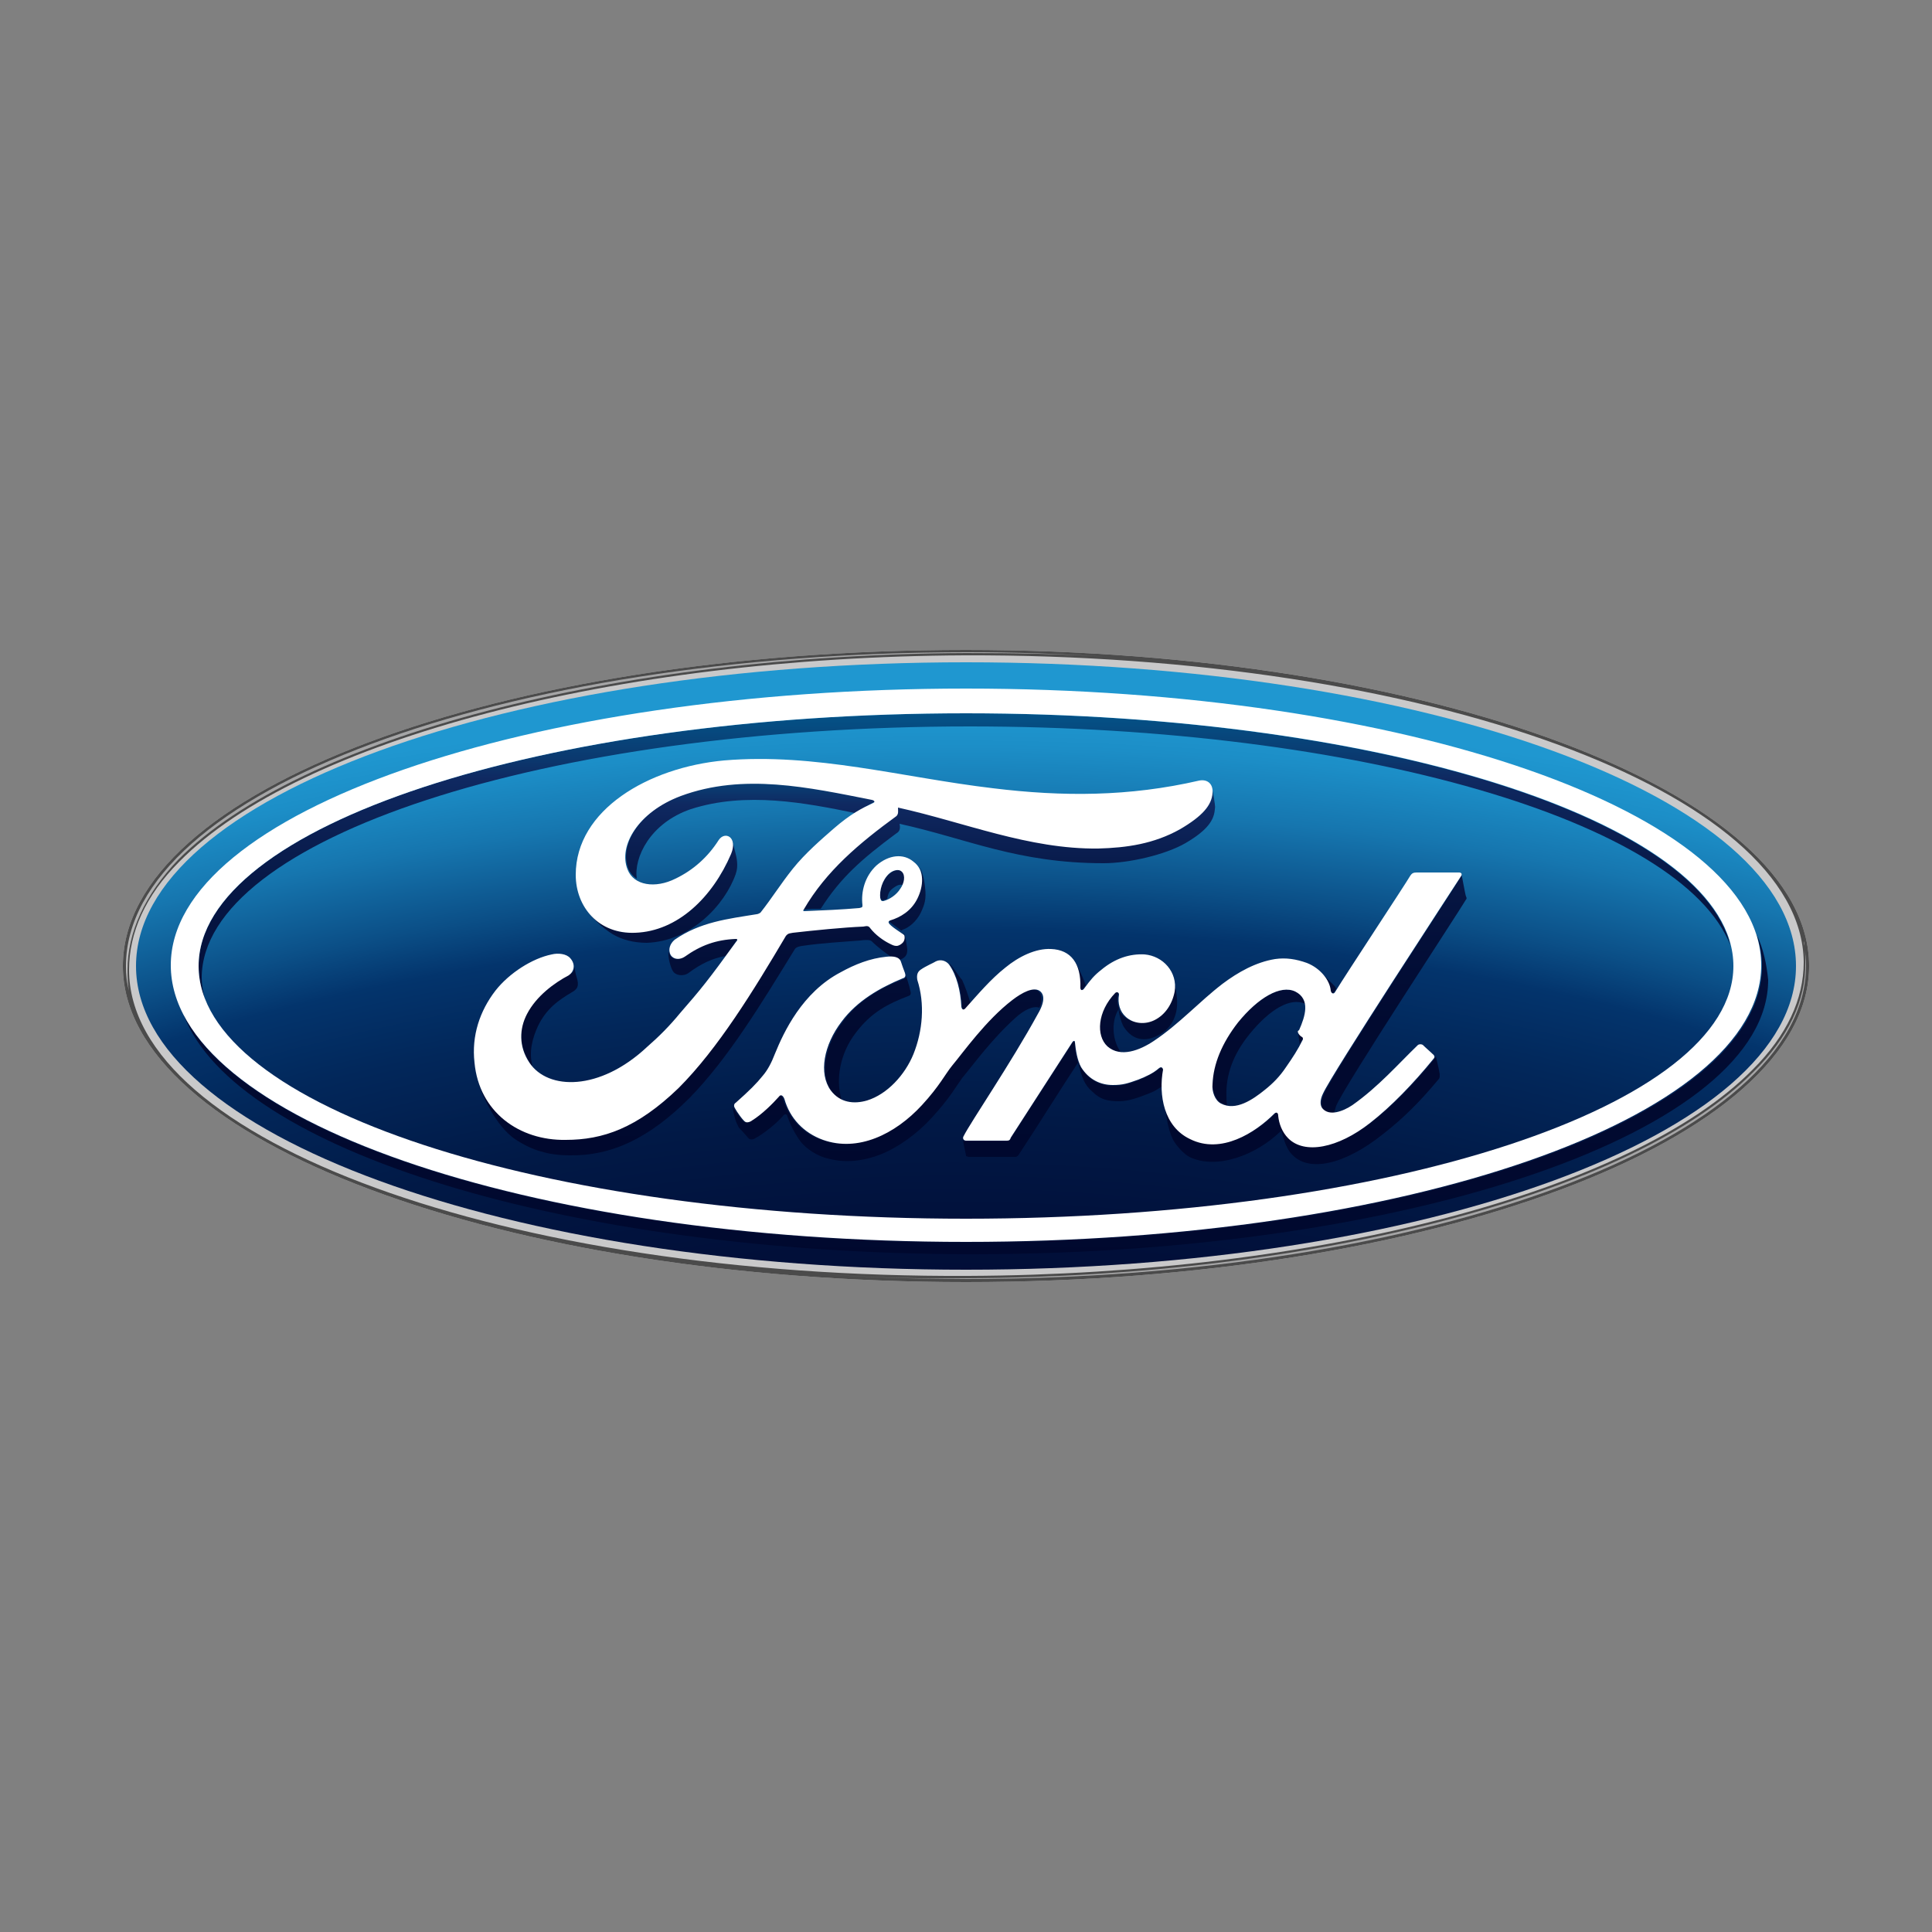 <?xml version="1.0" encoding="utf-8"?>
<!-- Generator: Adobe Illustrator 18.0.0, SVG Export Plug-In . SVG Version: 6.00 Build 0)  -->
<!DOCTYPE svg PUBLIC "-//W3C//DTD SVG 1.1//EN" "http://www.w3.org/Graphics/SVG/1.1/DTD/svg11.dtd">
<svg version="1.1" id="Layer_1" xmlns="http://www.w3.org/2000/svg" xmlns:xlink="http://www.w3.org/1999/xlink" x="0px" y="0px"
	 viewBox="0 0 250 250" enable-background="new 0 0 250 250" xml:space="preserve">
<rect x="0" y="0" width="250" height="250" fill="#808080" stroke="none"/>
<rect x="17.4" y="17.4" display="none" fill="none" stroke="#B3B3B3" stroke-miterlimit="10" width="215.3" height="215.3"/>
<g>
	<path fill="#C9C9CA" d="M125,84.1c-60.6,0-109.1,18.2-109.1,40.9c0,22.6,49,40.9,109.1,40.9s109.1-18.4,109.1-40.9
		S185.1,84.1,125,84.1 M233.4,121.8c0.1,0.2,0.1,0.4,0.1,0.6C233.5,122.3,233.4,122.1,233.4,121.8"/>
	
		<radialGradient id="SVGID_1_" cx="-3539.166" cy="602.412" r="108.913" gradientTransform="matrix(4.316 0 0 2.192 15398.412 -1101.402)" gradientUnits="userSpaceOnUse">
		<stop  offset="0" style="stop-color:#00082E"/>
		<stop  offset="0.155" style="stop-color:#000A30"/>
		<stop  offset="0.242" style="stop-color:#010F39"/>
		<stop  offset="0.312" style="stop-color:#011946"/>
		<stop  offset="0.373" style="stop-color:#02275A"/>
		<stop  offset="0.414" style="stop-color:#03346C"/>
		<stop  offset="0.439" style="stop-color:#0B4F87"/>
		<stop  offset="0.48" style="stop-color:#1676AF"/>
		<stop  offset="0.513" style="stop-color:#1C8EC7"/>
		<stop  offset="0.533" style="stop-color:#1F97D0"/>
		<stop  offset="1" style="stop-color:#1F97D0"/>
	</radialGradient>
	<path fill="url(#SVGID_1_)" d="M125,85.7c-59.4,0-107.4,17.5-107.4,39.3c0,21.7,48.1,39.3,107.4,39.3c59.4,0,107.4-17.6,107.4-39.3
		C232.4,103.2,184.4,85.7,125,85.7"/>
	
		<linearGradient id="SVGID_2_" gradientUnits="userSpaceOnUse" x1="-4064.194" y1="89.802" x2="-4063.624" y2="89.802" gradientTransform="matrix(0 -145.702 -145.702 0 13209.024 -591993.25)">
		<stop  offset="0" style="stop-color:#00082E"/>
		<stop  offset="0.321" style="stop-color:#010A30"/>
		<stop  offset="0.501" style="stop-color:#030F39"/>
		<stop  offset="0.647" style="stop-color:#071846"/>
		<stop  offset="0.773" style="stop-color:#0D245A"/>
		<stop  offset="0.809" style="stop-color:#0F2961"/>
		<stop  offset="0.839" style="stop-color:#0B386E"/>
		<stop  offset="0.896" style="stop-color:#054E83"/>
		<stop  offset="0.951" style="stop-color:#015B90"/>
		<stop  offset="1" style="stop-color:#006094"/>
	</linearGradient>
	<path fill="url(#SVGID_2_)" d="M125.5,94c50.4,0,92.1,12.3,98.4,28.3l0,0c-4.2-16.8-46.9-30-98.9-30c-54.9,0-99.3,14.6-99.3,32.7
		c0,1.5,0.3,2.9,0.8,4.4c-0.2-1-0.4-1.9-0.4-2.9C26.2,108.5,70.6,94,125.5,94L125.5,94z"/>
	
		<linearGradient id="SVGID_3_" gradientUnits="userSpaceOnUse" x1="-4064.196" y1="-711.807" x2="-4063.625" y2="-711.807" gradientTransform="matrix(8.921655e-015 -145.702 145.702 8.921655e-015 103837.695 -591993.5)">
		<stop  offset="0" style="stop-color:#00082E"/>
		<stop  offset="0.321" style="stop-color:#010A30"/>
		<stop  offset="0.501" style="stop-color:#030F39"/>
		<stop  offset="0.647" style="stop-color:#071846"/>
		<stop  offset="0.773" style="stop-color:#0D245A"/>
		<stop  offset="0.809" style="stop-color:#0F2961"/>
		<stop  offset="0.839" style="stop-color:#0B386E"/>
		<stop  offset="0.896" style="stop-color:#054E83"/>
		<stop  offset="0.951" style="stop-color:#015B90"/>
		<stop  offset="1" style="stop-color:#006094"/>
	</linearGradient>
	<path fill="url(#SVGID_3_)" d="M227.3,120.9c0.4,1.3,0.7,2.7,0.7,4.1c0,19.8-46.1,35.8-102.9,35.8c-50.6,0-92.7-12.7-101.3-29.4
		c6.6,17.4,49.6,30.8,101.7,30.9h0.7c56.7-0.1,102.6-16,102.6-35.5C228.6,124.8,228.2,122.8,227.3,120.9L227.3,120.9z"/>
	
		<linearGradient id="SVGID_4_" gradientUnits="userSpaceOnUse" x1="-4072.936" y1="92.276" x2="-4072.366" y2="92.276" gradientTransform="matrix(0 -102.436 -102.436 0 9595.988 -417060.5)">
		<stop  offset="0" style="stop-color:#00082E"/>
		<stop  offset="0.321" style="stop-color:#010A30"/>
		<stop  offset="0.501" style="stop-color:#030F39"/>
		<stop  offset="0.647" style="stop-color:#071846"/>
		<stop  offset="0.773" style="stop-color:#0D245A"/>
		<stop  offset="0.809" style="stop-color:#0F2961"/>
		<stop  offset="0.839" style="stop-color:#0B386E"/>
		<stop  offset="0.896" style="stop-color:#054E83"/>
		<stop  offset="0.951" style="stop-color:#015B90"/>
		<stop  offset="1" style="stop-color:#006094"/>
	</linearGradient>
	<path fill="url(#SVGID_4_)" d="M144.8,130.5c-0.2-0.6-0.3-1.2-0.1-1.9c0.1-0.2-0.2-0.4-0.5-0.2c-2.3,2.4-2.5,5.5-1,6.9
		c0.5,0.5,1.1,0.7,1.8,0.8C144.1,134.9,143.6,132.4,144.8,130.5z"/>
	
		<linearGradient id="SVGID_5_" gradientUnits="userSpaceOnUse" x1="-4073.001" y1="92.476" x2="-4072.434" y2="92.476" gradientTransform="matrix(0 -102.202 -102.202 0 9619.464 -416116.344)">
		<stop  offset="0" style="stop-color:#00082E"/>
		<stop  offset="0.321" style="stop-color:#010A30"/>
		<stop  offset="0.501" style="stop-color:#030F39"/>
		<stop  offset="0.647" style="stop-color:#071846"/>
		<stop  offset="0.773" style="stop-color:#0D245A"/>
		<stop  offset="0.809" style="stop-color:#0F2961"/>
		<stop  offset="0.839" style="stop-color:#0B386E"/>
		<stop  offset="0.896" style="stop-color:#054E83"/>
		<stop  offset="0.951" style="stop-color:#015B90"/>
		<stop  offset="1" style="stop-color:#006094"/>
	</linearGradient>
	<path fill="url(#SVGID_5_)" d="M168.2,135.1L168.2,135.1c0.1-0.2,0.2-0.5,0.4-0.7c0.1-0.2,0.1-0.2-0.1-0.3
		c-0.2-0.1-0.5-0.2-0.5-0.5c0-0.1,0-0.1,0-0.1l0,0C168,134,168.1,134.6,168.2,135.1L168.2,135.1z"/>
	
		<linearGradient id="SVGID_6_" gradientUnits="userSpaceOnUse" x1="-4073" y1="92.502" x2="-4072.436" y2="92.502" gradientTransform="matrix(0 -102.201 -102.201 0 9625.656 -416112.875)">
		<stop  offset="0" style="stop-color:#00082E"/>
		<stop  offset="0.321" style="stop-color:#010A30"/>
		<stop  offset="0.501" style="stop-color:#030F39"/>
		<stop  offset="0.647" style="stop-color:#071846"/>
		<stop  offset="0.773" style="stop-color:#0D245A"/>
		<stop  offset="0.809" style="stop-color:#0F2961"/>
		<stop  offset="0.839" style="stop-color:#0B386E"/>
		<stop  offset="0.896" style="stop-color:#054E83"/>
		<stop  offset="0.951" style="stop-color:#015B90"/>
		<stop  offset="1" style="stop-color:#006094"/>
	</linearGradient>
	<path fill="url(#SVGID_6_)" d="M170.8,125.7c0.8,0.7,1.3,1.6,1.3,2.5c0.1,0.4,0.4,0.4,0.6,0.1c0.1-0.1,0.1-0.2,0.2-0.4
		c-0.1-0.1-0.1-0.2-0.2-0.3C172.1,127,171.4,126.3,170.8,125.7L170.8,125.7z"/>
	
		<linearGradient id="SVGID_7_" gradientUnits="userSpaceOnUse" x1="-4072.985" y1="92.26" x2="-4072.412" y2="92.26" gradientTransform="matrix(0 -102.267 -102.267 0 9574.854 -416378.062)">
		<stop  offset="0" style="stop-color:#00082E"/>
		<stop  offset="0.321" style="stop-color:#010A30"/>
		<stop  offset="0.501" style="stop-color:#030F39"/>
		<stop  offset="0.647" style="stop-color:#071846"/>
		<stop  offset="0.773" style="stop-color:#0D245A"/>
		<stop  offset="0.809" style="stop-color:#0F2961"/>
		<stop  offset="0.839" style="stop-color:#0B386E"/>
		<stop  offset="0.896" style="stop-color:#054E83"/>
		<stop  offset="0.951" style="stop-color:#015B90"/>
		<stop  offset="1" style="stop-color:#006094"/>
	</linearGradient>
	<path fill="url(#SVGID_7_)" d="M138.9,124.2c0.6,0.8,0.9,2,0.8,3.6c0,0.4,0.3,0.4,0.5,0.1c0.1-0.2,0.2-0.3,0.3-0.4l0,0
		C140,126.1,139.3,124.7,138.9,124.2L138.9,124.2z"/>
	
		<linearGradient id="SVGID_8_" gradientUnits="userSpaceOnUse" x1="-4072.963" y1="92.424" x2="-4072.394" y2="92.424" gradientTransform="matrix(0 -102.337 -102.337 0 9621.234 -416660.844)">
		<stop  offset="0" style="stop-color:#00082E"/>
		<stop  offset="0.321" style="stop-color:#010A30"/>
		<stop  offset="0.501" style="stop-color:#030F39"/>
		<stop  offset="0.647" style="stop-color:#071846"/>
		<stop  offset="0.773" style="stop-color:#0D245A"/>
		<stop  offset="0.809" style="stop-color:#0F2961"/>
		<stop  offset="0.839" style="stop-color:#0B386E"/>
		<stop  offset="0.896" style="stop-color:#054E83"/>
		<stop  offset="0.951" style="stop-color:#015B90"/>
		<stop  offset="1" style="stop-color:#006094"/>
	</linearGradient>
	<path fill="url(#SVGID_8_)" d="M167.6,128.3c-1.9-0.9-4.8,0.8-7.4,4c-2.2,2.6-3.3,5.3-3.3,7.9c0,1,0.4,2.1,1.1,2.5
		c0.2,0.1,0.5,0.2,0.8,0.3c-0.1-0.4-0.1-0.7-0.1-1.1c-0.1-2.7,0.8-5.4,3-8.1c2.6-3.2,5.3-4.8,7.2-3.9
		C168.7,129.3,168.3,128.6,167.6,128.3L167.6,128.3z"/>
	
		<linearGradient id="SVGID_9_" gradientUnits="userSpaceOnUse" x1="-4073.03" y1="92.072" x2="-4072.46" y2="92.072" gradientTransform="matrix(0 -102.104 -102.104 0 9513.245 -415720.219)">
		<stop  offset="0" style="stop-color:#00082E"/>
		<stop  offset="0.321" style="stop-color:#010A30"/>
		<stop  offset="0.501" style="stop-color:#030F39"/>
		<stop  offset="0.647" style="stop-color:#071846"/>
		<stop  offset="0.773" style="stop-color:#0D245A"/>
		<stop  offset="0.809" style="stop-color:#0F2961"/>
		<stop  offset="0.839" style="stop-color:#0B386E"/>
		<stop  offset="0.896" style="stop-color:#054E83"/>
		<stop  offset="0.951" style="stop-color:#015B90"/>
		<stop  offset="1" style="stop-color:#006094"/>
	</linearGradient>
	<path fill="url(#SVGID_9_)" d="M110.7,133.7c2-2.7,4.2-3.8,6.8-4.8c0.4-0.1,0.4-0.4,0.3-0.7c-0.1-0.5-0.5-1.8-0.6-2.1
		c0.1,0.3,0,0.5-0.3,0.6c-2.9,1.1-5.9,2.8-7.9,5.6c-2.3,3-2.9,6.8-1.4,8.9c0.4,0.5,0.8,0.9,1.3,1.1
		C108.1,139.7,108.7,136.3,110.7,133.7L110.7,133.7z"/>
	
		<linearGradient id="SVGID_10_" gradientUnits="userSpaceOnUse" x1="-4072.996" y1="92.249" x2="-4072.425" y2="92.249" gradientTransform="matrix(0 -102.225 -102.225 0 9567.654 -416210.625)">
		<stop  offset="0" style="stop-color:#00082E"/>
		<stop  offset="0.321" style="stop-color:#010A30"/>
		<stop  offset="0.501" style="stop-color:#030F39"/>
		<stop  offset="0.647" style="stop-color:#071846"/>
		<stop  offset="0.773" style="stop-color:#0D245A"/>
		<stop  offset="0.809" style="stop-color:#0F2961"/>
		<stop  offset="0.839" style="stop-color:#0B386E"/>
		<stop  offset="0.896" style="stop-color:#054E83"/>
		<stop  offset="0.951" style="stop-color:#015B90"/>
		<stop  offset="1" style="stop-color:#006094"/>
	</linearGradient>
	<path fill="url(#SVGID_10_)" d="M125.4,149.7c2,0,4.4,0,6,0c0.2,0,0.4-0.2,0.5-0.4c2.5-3.8,5.1-8,7.6-11.8c0.5,1.9,0.8,2.9,1.9,3.8
		c1,1,2,1.2,3.4,1.2c1.3,0,2.6-0.5,4.1-1.1c0.5-0.2,1-0.5,1.4-0.8c0-0.7,0.1-1.4,0.2-2.1c0-0.1-0.1-0.5-0.5-0.2
		c-0.8,0.6-1.7,1.1-2.7,1.5c-1.4,0.5-2,0.7-3.3,0.7c-1.6,0-3-0.7-4.1-2.3c-0.6-0.8-0.8-2.2-0.8-3.2c0-0.1-0.1-0.3-0.3-0.1
		c-2.7,4.2-5.3,8.2-8,12.4c-0.1,0.2-0.2,0.3-0.5,0.4c-1.7,0-3.5,0-5.3,0c-0.2,0-0.4-0.1-0.4-0.2c0.1,0.7,0.4,1.8,0.4,2.1
		C125.1,149.6,125.2,149.7,125.4,149.7L125.4,149.7z"/>
	
		<linearGradient id="SVGID_11_" gradientUnits="userSpaceOnUse" x1="-4072.749" y1="92.405" x2="-4072.179" y2="92.405" gradientTransform="matrix(0 -103.091 -103.091 0 9694.541 -419712.938)">
		<stop  offset="0" style="stop-color:#00082E"/>
		<stop  offset="0.321" style="stop-color:#010A30"/>
		<stop  offset="0.501" style="stop-color:#030F39"/>
		<stop  offset="0.647" style="stop-color:#071846"/>
		<stop  offset="0.773" style="stop-color:#0D245A"/>
		<stop  offset="0.809" style="stop-color:#0F2961"/>
		<stop  offset="0.839" style="stop-color:#0B386E"/>
		<stop  offset="0.896" style="stop-color:#054E83"/>
		<stop  offset="0.951" style="stop-color:#015B90"/>
		<stop  offset="1" style="stop-color:#006094"/>
	</linearGradient>
	<path fill="url(#SVGID_11_)" d="M151.8,147.5c0.5,0.9,1.5,1.9,2.1,2.2c3.5,1.7,8.6-0.2,11.8-3.3c0.1-0.1,0.1-0.1,0.1-0.1
		c0.1,0.5,0.4,1.3,0.4,1.3c0.2,0.7,0.6,1.4,0.9,1.7c2.2,2.5,6.9,1.4,11.8-2.5c2.7-2.1,4.8-4.2,7.3-7.2c0.1-0.1,0.1-0.3,0.1-0.6
		c-0.1-0.7-0.4-1.8-0.5-2.3c0,0.1-0.1,0.2-0.1,0.2c-2.6,3.2-5.5,6.2-8.2,8.3c-4.2,3.3-8.5,4.1-10.6,2c-0.8-0.8-1.2-1.9-1.3-2.9
		c0-0.5-0.3-0.5-0.5-0.3c-2.5,2.5-6.9,5.3-10.9,3.3c-2-1-3.1-2.9-3.5-5v0.1C150.8,144,151.1,146.1,151.8,147.5L151.8,147.5z"/>
	
		<linearGradient id="SVGID_12_" gradientUnits="userSpaceOnUse" x1="-4072.821" y1="92.281" x2="-4072.251" y2="92.281" gradientTransform="matrix(0 -102.833 -102.833 0 9638.058 -418665.656)">
		<stop  offset="0" style="stop-color:#00082E"/>
		<stop  offset="0.321" style="stop-color:#010A30"/>
		<stop  offset="0.501" style="stop-color:#030F39"/>
		<stop  offset="0.647" style="stop-color:#071846"/>
		<stop  offset="0.773" style="stop-color:#0D245A"/>
		<stop  offset="0.809" style="stop-color:#0F2961"/>
		<stop  offset="0.839" style="stop-color:#0B386E"/>
		<stop  offset="0.896" style="stop-color:#054E83"/>
		<stop  offset="0.951" style="stop-color:#015B90"/>
		<stop  offset="1" style="stop-color:#006094"/>
	</linearGradient>
	<path fill="url(#SVGID_12_)" d="M150,133.9c1.3-0.7,2.5-2.2,2.3-4.7c-0.1-1.2-0.4-2.5-1-3.5c0.4,0.7,0.5,1.6,0.4,2.5
		c-0.2,1.6-1.1,3-2.6,3.7c-1.3,0.6-2.7,0.5-3.7-0.4c-0.3-0.3-0.5-0.6-0.7-1c0.2,1.2,0.5,2.1,0.8,2.5
		C146.6,134.6,148.2,134.9,150,133.9z"/>
	
		<linearGradient id="SVGID_13_" gradientUnits="userSpaceOnUse" x1="-4073.023" y1="92.57" x2="-4072.453" y2="92.57" gradientTransform="matrix(0 -102.13 -102.13 0 9634.567 -415826.625)">
		<stop  offset="0" style="stop-color:#00082E"/>
		<stop  offset="0.321" style="stop-color:#010A30"/>
		<stop  offset="0.501" style="stop-color:#030F39"/>
		<stop  offset="0.647" style="stop-color:#071846"/>
		<stop  offset="0.773" style="stop-color:#0D245A"/>
		<stop  offset="0.809" style="stop-color:#0F2961"/>
		<stop  offset="0.839" style="stop-color:#0B386E"/>
		<stop  offset="0.896" style="stop-color:#054E83"/>
		<stop  offset="0.951" style="stop-color:#015B90"/>
		<stop  offset="1" style="stop-color:#006094"/>
	</linearGradient>
	<path fill="url(#SVGID_13_)" d="M189.1,113.3c-0.8,1.4-16.8,25.8-17.8,28.3c-0.3,0.8-0.4,1.4-0.1,1.9c0.4,0.4,0.8,0.6,1.4,0.6
		c0.1-0.3,0.2-0.7,0.3-1c1-2.5,16-25.3,16.8-26.7c0.1-0.1,0.1-0.2,0-0.4c-0.1-0.2-0.5-2.6-0.6-2.9
		C189.1,113.1,189.1,113.2,189.1,113.3L189.1,113.3z"/>
	
		<linearGradient id="SVGID_14_" gradientUnits="userSpaceOnUse" x1="-4072.991" y1="92.147" x2="-4072.42" y2="92.147" gradientTransform="matrix(0 -102.245 -102.245 0 9545.746 -416289.156)">
		<stop  offset="0" style="stop-color:#00082E"/>
		<stop  offset="0.321" style="stop-color:#010A30"/>
		<stop  offset="0.501" style="stop-color:#030F39"/>
		<stop  offset="0.647" style="stop-color:#071846"/>
		<stop  offset="0.773" style="stop-color:#0D245A"/>
		<stop  offset="0.809" style="stop-color:#0F2961"/>
		<stop  offset="0.839" style="stop-color:#0B386E"/>
		<stop  offset="0.896" style="stop-color:#054E83"/>
		<stop  offset="0.951" style="stop-color:#015B90"/>
		<stop  offset="1" style="stop-color:#006094"/>
	</linearGradient>
	<path fill="url(#SVGID_14_)" d="M122.8,124.6c0.1,0.1,0.1,0.1,0.1,0.2c1,1.4,1.5,3.5,1.6,5.5c0.1,0.4,0.2,0.5,0.5,0.2
		c0.2-0.2,0.4-0.4,0.6-0.6c-0.3-1.1-0.7-2.2-1.1-3.1C124.1,126.4,123.4,125.2,122.8,124.6L122.8,124.6z"/>
	
		<linearGradient id="SVGID_15_" gradientUnits="userSpaceOnUse" x1="-4073.001" y1="92.085" x2="-4072.431" y2="92.085" gradientTransform="matrix(0 -102.207 -102.207 0 9526.537 -416135.594)">
		<stop  offset="0" style="stop-color:#00082E"/>
		<stop  offset="0.321" style="stop-color:#010A30"/>
		<stop  offset="0.501" style="stop-color:#030F39"/>
		<stop  offset="0.647" style="stop-color:#071846"/>
		<stop  offset="0.773" style="stop-color:#0D245A"/>
		<stop  offset="0.809" style="stop-color:#0F2961"/>
		<stop  offset="0.839" style="stop-color:#0B386E"/>
		<stop  offset="0.896" style="stop-color:#054E83"/>
		<stop  offset="0.951" style="stop-color:#015B90"/>
		<stop  offset="1" style="stop-color:#006094"/>
	</linearGradient>
	<path fill="url(#SVGID_15_)" d="M97,147.4c0.3,0.1,0.6,0,0.7-0.1c1-0.5,2.9-2,3.7-3c0.2-0.2,0.5-0.1,0.5,0.2
		c0.4,1.1,0.8,1.9,1.4,2.8c0.6,1,1.9,2,3.4,2.5c2,0.6,4.3,0.7,7.2-0.4c2.3-0.9,4.8-2.7,6.7-4.8c2.3-2.5,3.1-4,3.9-5.1
		c1.5-1.8,3.8-5,6.9-7.8c1.1-1,2.3-1.6,3.1-1.3c0.5-1.2,0.2-1.9-0.2-2.2c-0.8-0.5-2.3,0.2-3.5,1.2c-3.5,2.6-6.3,6.7-7.8,8.5
		c-0.8,1.1-1.7,2.6-3.9,5.1c-3.5,3.9-8.2,6.1-12.8,4.5c-2.5-0.8-4.2-2.8-5-5.3c-0.1-0.5-0.4-0.6-0.7-0.3c-0.7,0.9-2.2,2.3-3.5,3.1
		c-0.1,0.1-0.5,0.3-0.8,0.2c-0.2-0.1-1.2-1.4-1.4-1.8c0-0.1-0.1-0.1-0.1-0.1l0,0c0.3,1.6,0.4,1.8,0.8,2.6
		C96.4,146.7,96.8,147.3,97,147.4z"/>
	
		<linearGradient id="SVGID_16_" gradientUnits="userSpaceOnUse" x1="-4073.025" y1="91.765" x2="-4072.455" y2="91.765" gradientTransform="matrix(0 -102.122 -102.122 0 9442.321 -415793.469)">
		<stop  offset="0" style="stop-color:#00082E"/>
		<stop  offset="0.321" style="stop-color:#010A30"/>
		<stop  offset="0.501" style="stop-color:#030F39"/>
		<stop  offset="0.647" style="stop-color:#071846"/>
		<stop  offset="0.773" style="stop-color:#0D245A"/>
		<stop  offset="0.809" style="stop-color:#0F2961"/>
		<stop  offset="0.839" style="stop-color:#0B386E"/>
		<stop  offset="0.896" style="stop-color:#054E83"/>
		<stop  offset="0.951" style="stop-color:#015B90"/>
		<stop  offset="1" style="stop-color:#006094"/>
	</linearGradient>
	<path fill="url(#SVGID_16_)" d="M69.6,132.8c1.1-2.3,2.7-3.4,4.4-4.4c0.7-0.4,1-0.8,0.6-2c-0.1-0.3-0.2-0.9-0.3-1.4
		c0.1,0.5-0.2,1-0.7,1.1c-1.9,1-4.2,2.7-5.4,5c-1,1.9-1.1,4.2,0.3,6.3c0.1,0.2,0.2,0.4,0.4,0.5l0,0
		C68.4,136.2,68.9,134.3,69.6,132.8L69.6,132.8z"/>
	
		<linearGradient id="SVGID_17_" gradientUnits="userSpaceOnUse" x1="-4072.748" y1="91.885" x2="-4072.177" y2="91.885" gradientTransform="matrix(0 -103.089 -103.089 0 9569.575 -419703.812)">
		<stop  offset="0" style="stop-color:#00082E"/>
		<stop  offset="0.321" style="stop-color:#010A30"/>
		<stop  offset="0.501" style="stop-color:#030F39"/>
		<stop  offset="0.647" style="stop-color:#071846"/>
		<stop  offset="0.773" style="stop-color:#0D245A"/>
		<stop  offset="0.809" style="stop-color:#0F2961"/>
		<stop  offset="0.839" style="stop-color:#0B386E"/>
		<stop  offset="0.896" style="stop-color:#054E83"/>
		<stop  offset="0.951" style="stop-color:#015B90"/>
		<stop  offset="1" style="stop-color:#006094"/>
	</linearGradient>
	<path fill="url(#SVGID_17_)" d="M89.4,104.7c7.1-2.3,14.9-0.8,21.2,0.5c0.9-0.5,1.7-1,2.5-1.4c0.4-0.2-0.1-0.4-0.2-0.4
		c-8.1-1.6-16.6-3.5-24.7-0.5c-5.6,2.1-8.1,6.5-6.9,9.5c0.2,0.5,0.6,1,1.1,1.3C82,111,84.1,106.5,89.4,104.7L89.4,104.7z"/>
	
		<linearGradient id="SVGID_18_" gradientUnits="userSpaceOnUse" x1="-4073.009" y1="91.897" x2="-4072.438" y2="91.897" gradientTransform="matrix(0 -102.178 -102.178 0 9479.399 -416020.312)">
		<stop  offset="0" style="stop-color:#00082E"/>
		<stop  offset="0.321" style="stop-color:#010A30"/>
		<stop  offset="0.501" style="stop-color:#030F39"/>
		<stop  offset="0.647" style="stop-color:#071846"/>
		<stop  offset="0.773" style="stop-color:#0D245A"/>
		<stop  offset="0.809" style="stop-color:#0F2961"/>
		<stop  offset="0.839" style="stop-color:#0B386E"/>
		<stop  offset="0.896" style="stop-color:#054E83"/>
		<stop  offset="0.951" style="stop-color:#015B90"/>
		<stop  offset="1" style="stop-color:#006094"/>
	</linearGradient>
	<path fill="url(#SVGID_18_)" d="M66.5,147.3c2.3,1.6,4.6,2.2,7.2,2.2c5.4,0.1,10.3-2.2,15.5-7.4c5-5.1,9.3-12.2,13.6-19.2
		c0.1-0.2,0.3-0.4,1-0.5c2.7-0.4,5.1-0.5,7.5-0.7c0.7-0.1,1.3-0.1,1.5,0.1c0.8,0.8,1.9,1.6,2.5,2c0.4,0,0.8,0.1,1.1,0.4
		c0.3-0.1,0.5-0.2,0.7-0.4c0.3-0.3,0.3-0.7,0.3-1c-0.1-0.6-0.2-1.7-0.5-2.1c0.1,0.2,0.1,0.6-0.2,0.9c-0.2,0.2-0.5,0.4-0.8,0.4
		c-0.3,0-0.5-0.1-0.9-0.3c-0.8-0.4-1.8-1.1-2.5-2c-0.2-0.3-0.4-0.3-0.9-0.2c-2.5,0.1-6.5,0.5-9.1,0.8c-0.7,0.1-0.7,0.2-0.9,0.4
		c-4.2,7.1-8.8,14.6-13.9,19.7c-5.4,5.4-9.9,6.9-14.6,6.9c-5.5,0.1-10.3-3-11.6-8.5l0,0C62.3,142,64.3,145.7,66.5,147.3L66.5,147.3z
		"/>
	
		<linearGradient id="SVGID_19_" gradientUnits="userSpaceOnUse" x1="-4072.897" y1="91.878" x2="-4072.327" y2="91.878" gradientTransform="matrix(0 -102.566 -102.566 0 9514.534 -417587.219)">
		<stop  offset="0" style="stop-color:#00082E"/>
		<stop  offset="0.321" style="stop-color:#010A30"/>
		<stop  offset="0.501" style="stop-color:#030F39"/>
		<stop  offset="0.647" style="stop-color:#071846"/>
		<stop  offset="0.773" style="stop-color:#0D245A"/>
		<stop  offset="0.809" style="stop-color:#0F2961"/>
		<stop  offset="0.839" style="stop-color:#0B386E"/>
		<stop  offset="0.896" style="stop-color:#054E83"/>
		<stop  offset="0.951" style="stop-color:#015B90"/>
		<stop  offset="1" style="stop-color:#006094"/>
	</linearGradient>
	<path fill="url(#SVGID_19_)" d="M86.7,123.6c-0.1-0.2-0.2-0.4-0.2-0.6c-0.1,0.9,0.3,2.3,0.6,2.7c0.3,0.5,1.3,0.7,2,0.2
		c1.6-1.2,3.1-1.9,4.8-2.2c0.4-0.6,0.9-1.2,1.4-2c0.1-0.1,0.1-0.1,0.1-0.2s-0.1-0.1-0.2-0.1c-2.5,0.1-4.5,0.8-6.6,2.3
		C87.9,124.3,87.1,124.2,86.7,123.6z"/>
	
		<linearGradient id="SVGID_20_" gradientUnits="userSpaceOnUse" x1="-4073.025" y1="92.203" x2="-4072.454" y2="92.203" gradientTransform="matrix(0 -102.124 -102.124 0 9546.779 -415802.219)">
		<stop  offset="0" style="stop-color:#00082E"/>
		<stop  offset="0.321" style="stop-color:#010A30"/>
		<stop  offset="0.501" style="stop-color:#030F39"/>
		<stop  offset="0.647" style="stop-color:#071846"/>
		<stop  offset="0.773" style="stop-color:#0D245A"/>
		<stop  offset="0.809" style="stop-color:#0F2961"/>
		<stop  offset="0.839" style="stop-color:#0B386E"/>
		<stop  offset="0.896" style="stop-color:#054E83"/>
		<stop  offset="0.951" style="stop-color:#015B90"/>
		<stop  offset="1" style="stop-color:#006094"/>
	</linearGradient>
	<path fill="url(#SVGID_20_)" d="M152.6,107.1c-3.4,1.9-6.9,2.4-10.6,2.5c-9,0.1-17.3-3.4-25.9-5.3c0,0.4,0.1,0.8-0.2,1.1
		c-4.8,3.5-9.1,7.1-12,12.1c-0.1,0.1-0.1,0.2,0.1,0.2c0.8-0.1,1.5-0.1,2.2-0.1c2.6-4.1,5.4-6.5,9.7-9.7c0.3-0.2,0.7-0.4,0.5-1.3
		c8.7,1.9,15.2,5.1,26.4,5.1c3.3,0,8-1.1,10.6-2.6c2.9-1.7,3.7-3,3.8-4.4c0.1-0.4-0.1-1.1-0.1-1.4c-0.1-0.5-0.2-1.1-0.3-1.5
		c0.1,0.2,0.1,0.4,0.1,0.6C156.8,104,155.6,105.5,152.6,107.1L152.6,107.1z"/>
	
		<linearGradient id="SVGID_21_" gradientUnits="userSpaceOnUse" x1="-4072.958" y1="92.076" x2="-4072.387" y2="92.076" gradientTransform="matrix(0 -102.355 -102.355 0 9539.824 -416735.75)">
		<stop  offset="0" style="stop-color:#00082E"/>
		<stop  offset="0.321" style="stop-color:#010A30"/>
		<stop  offset="0.501" style="stop-color:#030F39"/>
		<stop  offset="0.647" style="stop-color:#071846"/>
		<stop  offset="0.773" style="stop-color:#0D245A"/>
		<stop  offset="0.809" style="stop-color:#0F2961"/>
		<stop  offset="0.839" style="stop-color:#0B386E"/>
		<stop  offset="0.896" style="stop-color:#054E83"/>
		<stop  offset="0.951" style="stop-color:#015B90"/>
		<stop  offset="1" style="stop-color:#006094"/>
	</linearGradient>
	<path fill="url(#SVGID_21_)" d="M115.3,112.9c-0.1,0.1-0.2,0.2-0.4,0.3c-0.8,0.9-1.1,2-1,2.9c0.1,0.4,0.2,0.4,0.4,0.4
		c0.2-0.1,0.4-0.1,0.5-0.2c0.1-0.5,0.2-1,0.8-1.4c0.4-0.3,0.8-0.5,1.2-0.4c0.4-0.7,0.4-1.4,0-1.8
		C116.3,112.5,115.7,112.6,115.3,112.9L115.3,112.9z"/>
	
		<linearGradient id="SVGID_22_" gradientUnits="userSpaceOnUse" x1="-4073.021" y1="92.105" x2="-4072.45" y2="92.105" gradientTransform="matrix(0 -102.136 -102.136 0 9524.543 -415851.031)">
		<stop  offset="0" style="stop-color:#00082E"/>
		<stop  offset="0.321" style="stop-color:#010A30"/>
		<stop  offset="0.501" style="stop-color:#030F39"/>
		<stop  offset="0.647" style="stop-color:#071846"/>
		<stop  offset="0.773" style="stop-color:#0D245A"/>
		<stop  offset="0.809" style="stop-color:#0F2961"/>
		<stop  offset="0.839" style="stop-color:#0B386E"/>
		<stop  offset="0.896" style="stop-color:#054E83"/>
		<stop  offset="0.951" style="stop-color:#015B90"/>
		<stop  offset="1" style="stop-color:#006094"/>
	</linearGradient>
	<path fill="url(#SVGID_22_)" d="M118.7,116c-0.8,1.6-2.2,2.4-3.5,2.8c0,0-0.3,0.1-0.2,0.3c0.1,0.3,1,0.8,1.6,1.3
		c0.1,0,0.2-0.1,0.2-0.1c0.7-0.2,1.8-1,2.4-2.3c0.4-0.9,0.7-1.6,0.5-3.2c-0.1-1.1-0.4-2.1-0.7-2.6
		C119.5,113.4,119.3,114.8,118.7,116L118.7,116z"/>
	
		<linearGradient id="SVGID_23_" gradientUnits="userSpaceOnUse" x1="-4073.015" y1="91.866" x2="-4072.443" y2="91.866" gradientTransform="matrix(0 -102.16 -102.16 0 9470.553 -415947)">
		<stop  offset="0" style="stop-color:#00082E"/>
		<stop  offset="0.321" style="stop-color:#010A30"/>
		<stop  offset="0.501" style="stop-color:#030F39"/>
		<stop  offset="0.647" style="stop-color:#071846"/>
		<stop  offset="0.773" style="stop-color:#0D245A"/>
		<stop  offset="0.809" style="stop-color:#0F2961"/>
		<stop  offset="0.839" style="stop-color:#0B386E"/>
		<stop  offset="0.896" style="stop-color:#054E83"/>
		<stop  offset="0.951" style="stop-color:#015B90"/>
		<stop  offset="1" style="stop-color:#006094"/>
	</linearGradient>
	<path fill="url(#SVGID_23_)" d="M94.6,110.4c-2.4,5.6-6.9,10-12.4,10.2c-3.1,0.1-5.4-1.4-6.7-3.6c0.9,1.7,2.5,3.1,3.8,3.9
		c1.2,0.7,2.7,1.1,4.4,1.1c5.7-0.2,10.1-4.9,11.5-8.9c0.4-1.1,0.1-2.2-0.1-3c-0.1-0.3-0.2-1-0.4-1.4l0,0
		C94.9,109.1,94.9,109.6,94.6,110.4L94.6,110.4z"/>
	<path fill="#4B4B4B" d="M125,84.1c-60.6,0-109.1,18.2-109.1,40.9c0,22.6,49,40.9,109.1,40.9s109.1-18.4,109.1-40.9
		S185.1,84.1,125,84.1 M16.7,125.5c0-4.8,2.1-9.6,6.5-14C38.8,95.7,79.8,85,124.8,84.8c59.7-0.2,108.4,17.6,108.6,39.7
		c0,4.8-2.2,9.5-6.6,13.9c-15.6,15.8-56.4,26.5-101.5,26.7C65.5,165.4,16.7,147.6,16.7,125.5 M233.4,121.8c0.1,0.2,0.1,0.4,0.1,0.6
		C233.5,122.3,233.4,122.1,233.4,121.8"/>
	
		<linearGradient id="SVGID_24_" gradientUnits="userSpaceOnUse" x1="-4059.319" y1="93.221" x2="-4058.748" y2="93.221" gradientTransform="matrix(-44.207 -164.982 -164.982 44.207 -163968.281 -673648.938)">
		<stop  offset="0" style="stop-color:#A5A5A6"/>
		<stop  offset="0.35" style="stop-color:#D7D7D7"/>
		<stop  offset="0.65" style="stop-color:#D7D7D7"/>
		<stop  offset="1" style="stop-color:#A5A5A6"/>
	</linearGradient>
	<path fill="url(#SVGID_24_)" d="M16.3,125c0,1.1,0.1,2.2,0.4,3.2c-0.2-0.9-0.2-1.8-0.2-2.7c0-4.8,2.2-9.7,6.6-14.3
		c15.7-15.8,56.7-26.5,101.9-26.7c6.3,0,12.4,0.1,18.4,0.5c-6-0.4-12.1-0.6-18.2-0.6C64.7,84.4,16.3,102.5,16.3,125z"/>
	
		<linearGradient id="SVGID_25_" gradientUnits="userSpaceOnUse" x1="-3529.208" y1="221.581" x2="-3535.037" y2="199.827" gradientTransform="matrix(4.316 0 0 4.316 15398.412 -822.83)">
		<stop  offset="0" style="stop-color:#A5A5A6"/>
		<stop  offset="0.35" style="stop-color:#D7D7D7"/>
		<stop  offset="0.65" style="stop-color:#D7D7D7"/>
		<stop  offset="1" style="stop-color:#A5A5A6"/>
	</linearGradient>
	<path fill="url(#SVGID_25_)" d="M226.9,138.7c-15.7,15.8-56.6,26.5-101.7,26.7c-6.3,0.1-12.5-0.1-18.7-0.5c6,0.4,12.3,0.6,18.5,0.6
		c60,0,108.7-18.3,108.7-40.5c0-0.8-0.1-1.7-0.2-2.5c0.1,0.7,0.1,1.4,0.1,2.1C233.7,129.4,231.4,134.3,226.9,138.7"/>
	<path fill="#FFFFFF" d="M125,89.1c-56.8,0-102.9,16-102.9,35.8s46.1,35.8,102.9,35.8s102.9-16,102.9-35.8
		C227.9,105.2,181.8,89.1,125,89.1L125,89.1z M125,157.7c-54.9,0-99.3-14.6-99.3-32.7S70.1,92.3,125,92.3
		c54.9,0,99.3,14.6,99.3,32.7C224.3,143.1,179.9,157.7,125,157.7L125,157.7z"/>
	<path fill="#FFFFFF" d="M189.1,113.3c0.1-0.2,0-0.4-0.3-0.4c-1.7,0-3.8,0-5.5,0c-0.4,0-0.6,0.1-0.8,0.4c-0.7,1.2-8.3,12.7-9.7,15
		c-0.2,0.4-0.5,0.3-0.6-0.1c-0.1-1.3-1.3-2.9-3.1-3.6c-1.4-0.5-2.7-0.7-4.1-0.5c-2.5,0.4-4.8,1.7-6.8,3.2c-3,2.3-5.6,5.2-8.9,7.4
		c-1.8,1.2-4.3,2.2-6,0.7c-1.5-1.4-1.3-4.5,1-6.9c0.2-0.2,0.5-0.1,0.5,0.2c-0.2,1.1,0.1,2.2,0.9,2.9c1,0.9,2.5,1,3.7,0.4
		c1.4-0.7,2.3-2.1,2.6-3.7c0.4-2.5-1.5-4.6-3.9-4.8c-1.9-0.1-3.8,0.5-5.6,2c-0.9,0.7-1.4,1.3-2.2,2.4c-0.2,0.3-0.5,0.3-0.5-0.1
		c0.1-3.1-1.2-4.9-3.8-5c-2-0.1-4.2,1-5.9,2.4c-1.9,1.5-3.5,3.4-5.2,5.3c-0.2,0.2-0.4,0.2-0.5-0.2c-0.1-2.1-0.6-4.1-1.6-5.5
		c-0.4-0.5-1.1-0.7-1.7-0.4c-0.3,0.2-1.3,0.6-2,1.1c-0.4,0.3-0.5,0.7-0.4,1.3c1,3.1,0.7,6.6-0.5,9.6c-1.1,2.7-3.4,5.2-6,6
		c-1.7,0.5-3.5,0.3-4.7-1.3c-1.6-2.2-0.9-5.9,1.4-8.9c2-2.7,5-4.4,7.9-5.6c0.4-0.1,0.4-0.4,0.3-0.7c-0.2-0.5-0.4-1.1-0.5-1.4
		c-0.2-0.7-1-0.8-1.9-0.7c-2.1,0.2-4.1,1-5.9,2c-5,2.6-7.4,7.8-8.5,10.5c-0.5,1.3-1,2.2-1.6,2.9c-0.8,1-1.7,1.9-3.5,3.5
		c-0.2,0.1-0.3,0.4-0.1,0.7c0.2,0.4,1.1,1.7,1.4,1.8c0.3,0.1,0.7-0.1,0.8-0.2c1.3-0.8,2.7-2.2,3.5-3.1c0.2-0.3,0.5-0.2,0.7,0.3
		c0.7,2.5,2.5,4.4,5,5.3c4.5,1.6,9.3-0.7,12.8-4.5c2.3-2.5,3-4,3.9-5.1c1.5-1.8,4.4-5.9,7.8-8.5c1.3-1,2.7-1.7,3.5-1.2
		c0.6,0.4,0.8,1.3-0.2,3c-3.5,6.4-8.7,14-9.6,15.8c-0.2,0.3,0,0.6,0.3,0.6c1.9,0,3.6,0,5.3,0c0.3,0,0.4-0.1,0.5-0.4
		c2.7-4.2,5.3-8.2,8-12.4c0.2-0.2,0.3-0.1,0.3,0.1c0.1,1,0.3,2.3,0.8,3.2c1,1.6,2.5,2.3,4.1,2.3c1.3,0,1.9-0.2,3.3-0.7
		c1-0.4,1.9-0.8,2.7-1.5c0.4-0.3,0.5,0.2,0.5,0.2c-0.6,3.3,0.1,7.4,3.5,9c4,2,8.4-0.8,10.9-3.3c0.2-0.2,0.5-0.2,0.5,0.3
		c0.1,1,0.5,2.1,1.3,2.9c2.1,2.1,6.4,1.3,10.6-2c2.7-2.1,5.6-5.1,8.2-8.3c0.1-0.1,0.2-0.3,0-0.5c-0.4-0.4-1-0.9-1.4-1.3
		c-0.2-0.1-0.4-0.1-0.6,0c-2.6,2.5-5.1,5.4-8.5,7.8c-1.2,0.8-3,1.5-3.9,0.4c-0.3-0.4-0.3-1.1,0.1-1.9
		C172.3,139,188.2,114.7,189.1,113.3 M168,133.7c0.1,0.2,0.3,0.4,0.5,0.5c0.1,0.1,0.1,0.1,0.1,0.3c-0.7,1.4-1.3,2.3-2.2,3.6
		c-0.8,1.2-1.7,2.1-2.7,2.9c-1.6,1.3-3.8,2.8-5.7,1.8c-0.8-0.4-1.2-1.6-1.1-2.5c0.1-2.6,1.2-5.3,3.3-8c2.6-3.2,5.5-4.9,7.4-4
		c2,1,1.3,3.2,0.5,5C167.9,133.4,167.9,133.5,168,133.7"/>
	<path fill="#FFFFFF" d="M73.2,147.5c-6,0.1-11.2-3.6-11.8-10c-0.4-3.5,0.7-6.7,2.7-9.3c1.8-2.3,4.8-4.2,7.3-4.7
		c0.8-0.2,1.9-0.1,2.4,0.5c0.7,0.8,0.5,1.7-0.2,2.2c-1.9,1-4.2,2.7-5.4,5c-1,1.9-1.1,4.2,0.3,6.3c2.4,3.6,9.1,3.7,15.2-2
		c1.6-1.4,2.9-2.7,4.3-4.4c2.7-3.1,3.6-4.2,7.3-9.3c0.1-0.1,0.1-0.1,0.1-0.2c0-0.1-0.1-0.1-0.2-0.1c-2.5,0.1-4.5,0.8-6.6,2.3
		c-0.6,0.4-1.4,0.4-1.8-0.2c-0.4-0.7-0.1-1.5,0.5-2c3.3-2.3,6.9-2.7,10.6-3.3c0,0,0.2,0,0.5-0.2c1.5-1.9,2.6-3.7,4.2-5.7
		s3.7-3.8,5.3-5.2c2.2-1.9,3.6-2.6,5.1-3.3c0.4-0.2-0.1-0.4-0.2-0.4c-8.1-1.6-16.6-3.5-24.7-0.5c-5.6,2.1-8.1,6.5-6.9,9.5
		c0.8,2.1,3.6,2.5,6.2,1.2c2.3-1.1,4.2-2.8,5.6-5c0.8-1.2,2.5-0.4,1.6,1.8c-2.4,5.6-6.9,10-12.4,10.2c-4.7,0.2-7.7-3.3-7.7-7.5
		c0-8.4,9.4-13.9,19.2-14.8c11.8-1,23,2.2,34.8,3.6c9,1.1,17.6,1.1,26.7-1c1.1-0.2,1.8,0.5,1.7,1.6c-0.1,1.6-1.3,3-4.2,4.7
		c-3.4,1.9-6.9,2.4-10.6,2.5c-9,0.1-17.3-3.4-25.9-5.3c0,0.4,0.1,0.8-0.2,1.1c-4.8,3.5-9.1,7.1-12,12.1c-0.1,0.1-0.1,0.2,0.1,0.2
		c2.5-0.1,4.8-0.2,7.1-0.4c0.4-0.1,0.4-0.1,0.4-0.4c-0.2-1.7,0.3-3.7,1.8-5.1c1.6-1.4,3.5-1.6,4.8-0.5c1.5,1.1,1.3,3.2,0.5,4.8
		c-0.8,1.6-2.2,2.4-3.5,2.8c0,0-0.3,0.1-0.2,0.3c0.1,0.4,1.8,1.4,2,1.6c0.1,0.2,0.1,0.7-0.2,1c-0.2,0.2-0.5,0.4-0.8,0.4
		c-0.3,0-0.5-0.1-0.9-0.3c-0.8-0.4-1.8-1.1-2.5-2c-0.2-0.3-0.4-0.3-0.9-0.2c-2.5,0.1-6.5,0.5-9.1,0.8c-0.7,0.1-0.7,0.2-0.9,0.4
		c-4.2,7.1-8.8,14.6-13.9,19.7C82.4,146,78,147.5,73.2,147.5 M113.9,116.2c0.1,0.4,0.2,0.4,0.4,0.4c0.8-0.2,1.7-0.8,2.2-1.6
		c0.5-0.7,0.7-1.7,0.2-2.2c-0.4-0.4-1.1-0.2-1.6,0.2C114.1,113.9,113.8,115.3,113.9,116.2"/>
</g>
</svg>
